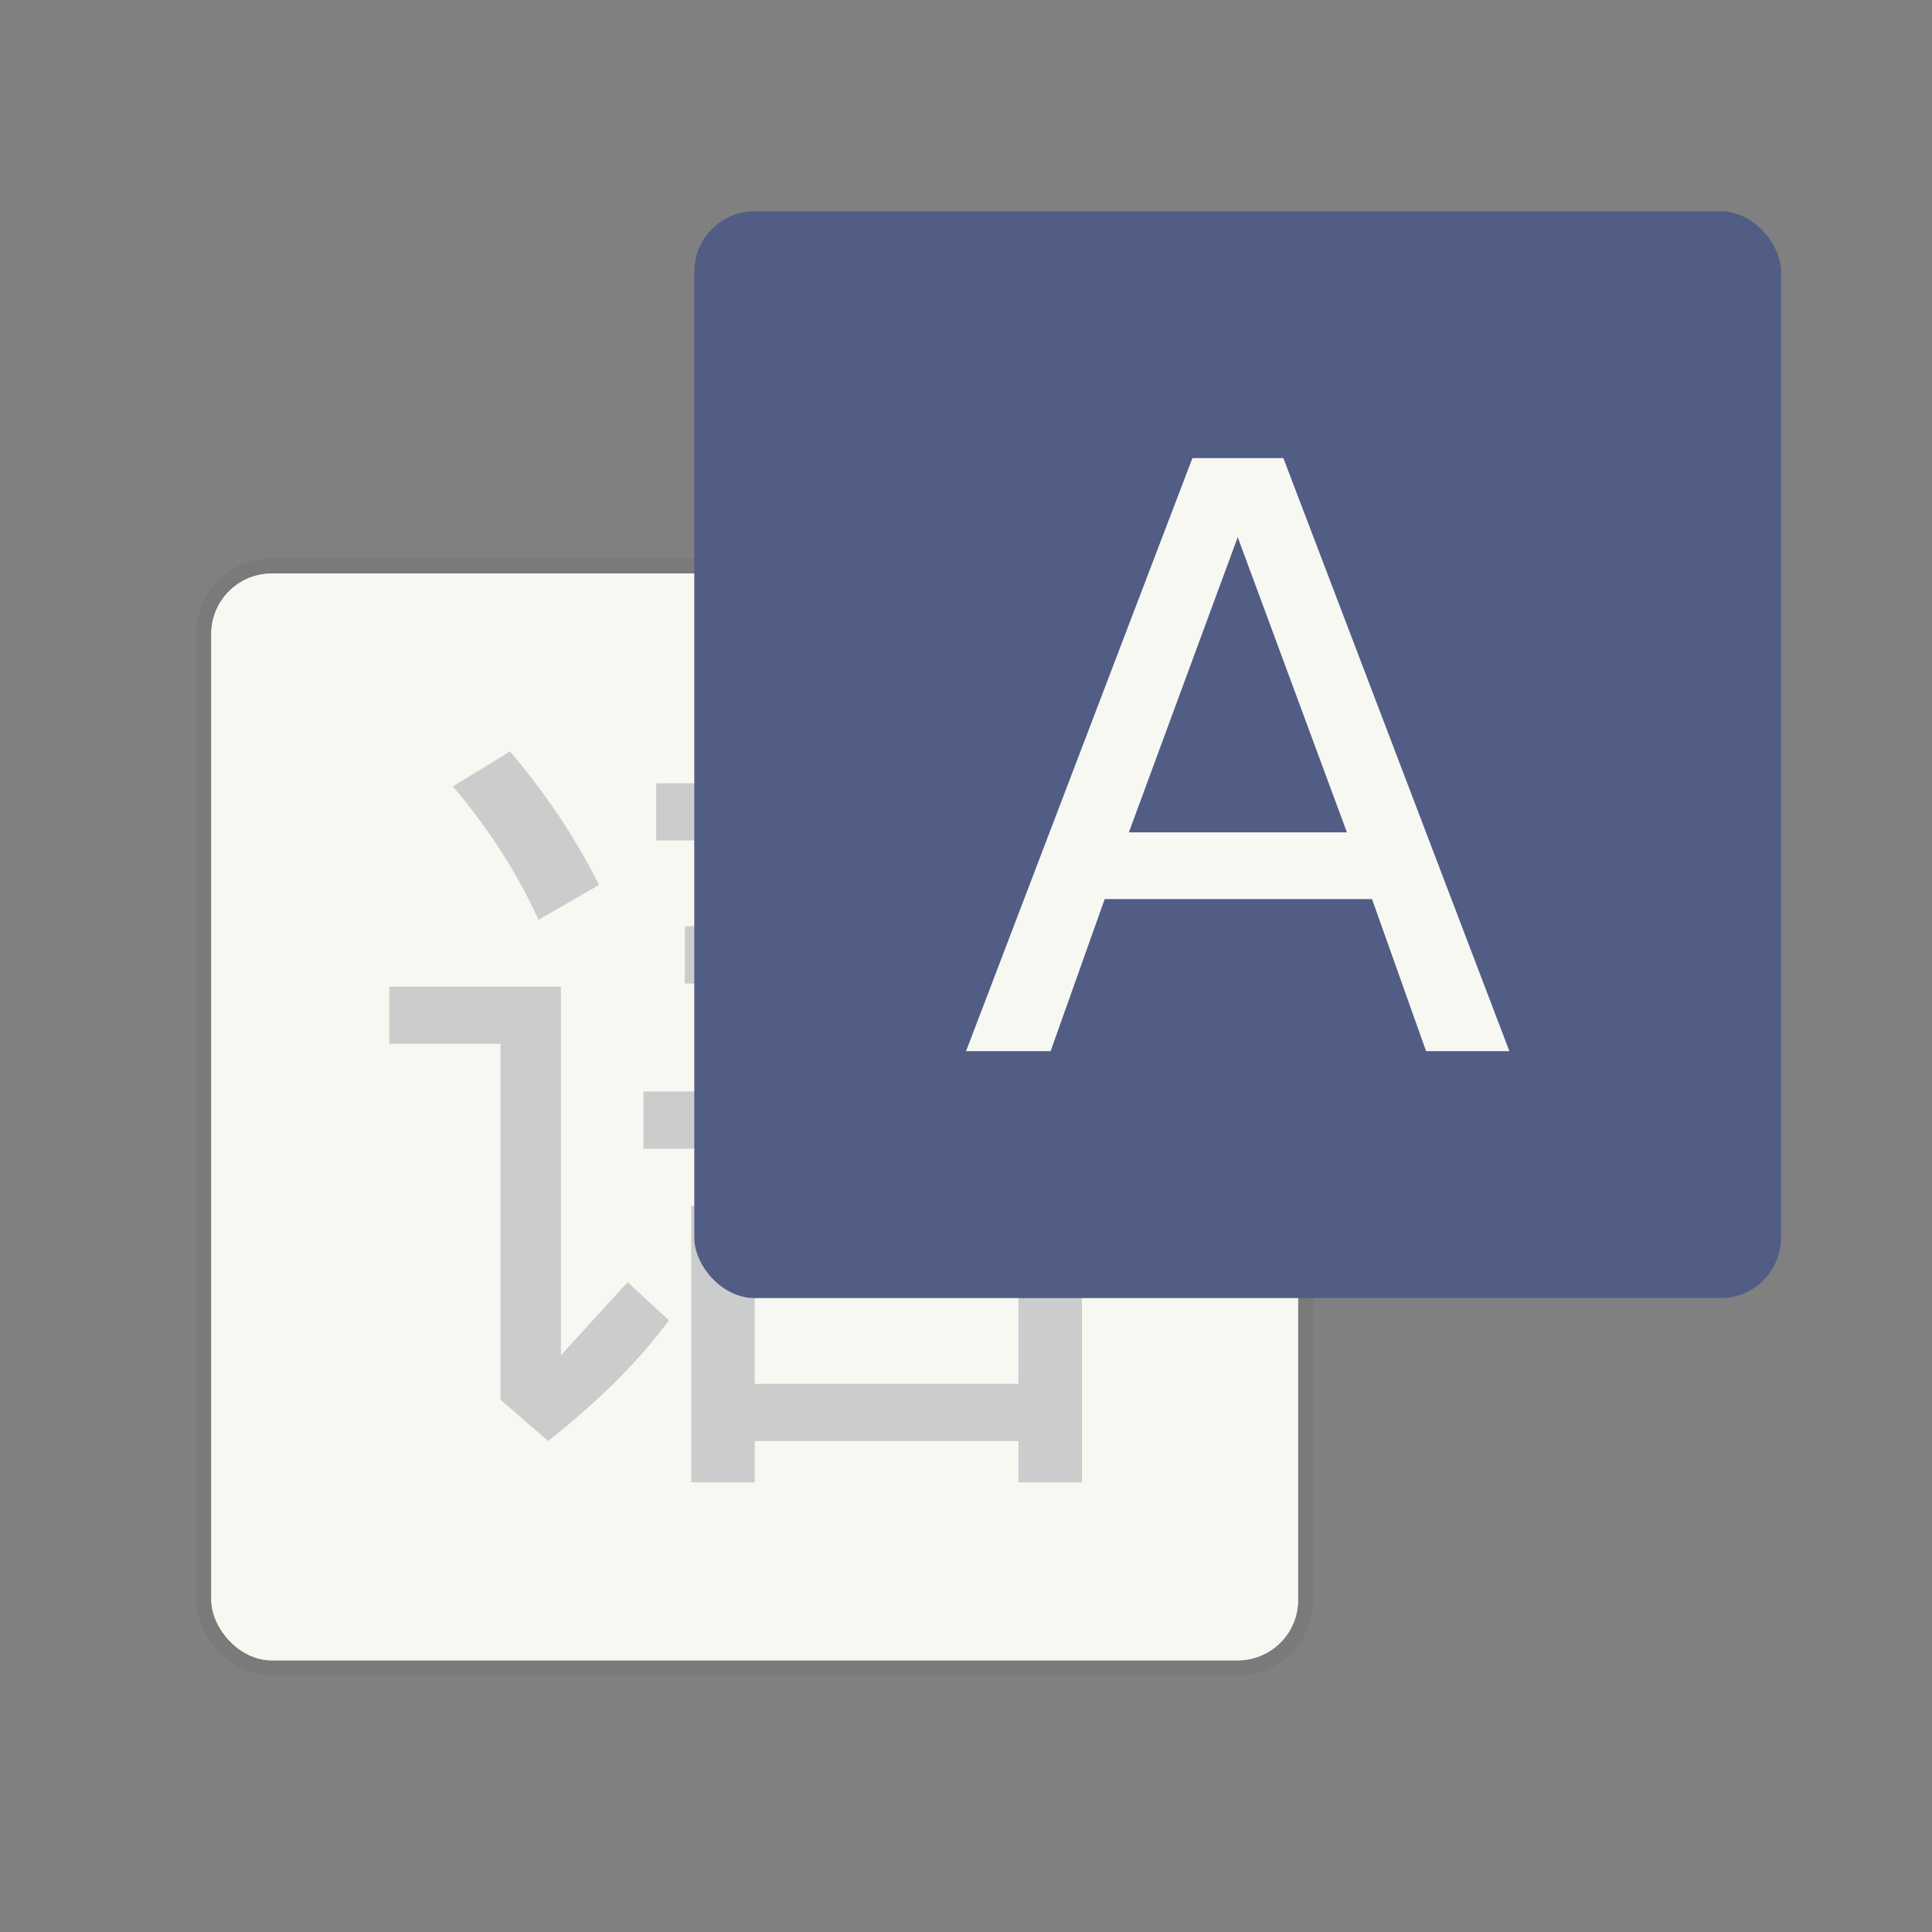<?xml version="1.0" encoding="UTF-8" standalone="no"?>
<svg
   width="64"
   height="64"
   viewBox="0 0 16.933 16.933"
   version="1.1"
   id="svg3"
   sodipodi:docname="preferences-desktop-locale.svg"
   inkscape:version="1.3.2 (091e20ef0f, 2023-11-25, custom)"
   xmlns:inkscape="http://www.inkscape.org/namespaces/inkscape"
   xmlns:sodipodi="http://sodipodi.sourceforge.net/DTD/sodipodi-0.dtd"
   xmlns="http://www.w3.org/2000/svg"
   xmlns:svg="http://www.w3.org/2000/svg">
  <rect x="0" y="0" width="16.933" height="16.933" fill="#808080" stroke="none"/>
  <defs
     id="defs3" />
  <sodipodi:namedview
     id="namedview3"
     pagecolor="#f8f8f2"
     bordercolor="#282a36"
     borderopacity="0.25"
     inkscape:showpageshadow="2"
     inkscape:pageopacity="0.0"
     inkscape:pagecheckerboard="0"
     inkscape:deskcolor="#d1d1d1"
     inkscape:zoom="12.875"
     inkscape:cx="31.961165"
     inkscape:cy="32"
     inkscape:window-width="1920"
     inkscape:window-height="1040"
     inkscape:window-x="0"
     inkscape:window-y="0"
     inkscape:window-maximized="1"
     inkscape:current-layer="g3" />
  <g
     transform="translate(0 -280.067)"
     id="g3">
    <rect
       width="9.525"
       height="9.525"
       x="1.852"
       y="285.094"
       fill="#f8f8f2"
       stroke="#282a36"
       stroke-opacity=".059"
       stroke-width=".265"
       paint-order="stroke markers fill"
       rx=".529"
       ry=".529"
       id="rect1" />
    <rect
       width="9.525"
       height="9.525"
       x="1.852"
       y="285.094"
       fill="#f8f8f2"
       paint-order="stroke markers fill"
       rx=".529"
       ry=".529"
       id="rect2" />
    <path
       fill="#cbcccc"
       d="M4.47 286.653q.474.557.78 1.17l-.53.306q-.278-.612-.751-1.17zm-1.058 2.061h1.504v3.231l.585-.64.362.334q-.39.529-1.059 1.058l-.417-.362v-3.12h-.975zm2.59-.529h.891l.167-.752H5.751v-.501h3.927v.501h-2.06l-.168.752h1.7v1.448h.668v.502H5.64v-.502h.919l.195-.946h-.752zm1.114 1.448h1.476v-.946H7.311zm2.367 1.003v2.423h-.557v-.362H6.615v.362h-.557v-2.423zm-2.868 1.56h2.311v-1.059H6.615z"
       aria-label="语"
       font-family="sans-serif"
       font-size="7.13"
       font-weight="400"
       letter-spacing="0"
       word-spacing="0"
       id="path2" />
    <rect
       width="9.525"
       height="9.525"
       x="6.085"
       y="281.919"
       fill="#6272a4"
       paint-order="stroke markers fill"
       rx=".529"
       ry=".529"
       id="rect3"
       style="fill:#515d85" />
    <path
       fill="#f8f8f2"
       d="m10.848 284.775-.954 2.587h1.911zm-.397-.693h.797l1.981 5.198h-.73l-.474-1.333H9.682l-.474 1.333h-.741z"
       aria-label="A"
       font-family="sans-serif"
       font-size="7.13"
       font-weight="400"
       letter-spacing="0"
       word-spacing="0"
       id="path3" />
  </g>
</svg>
